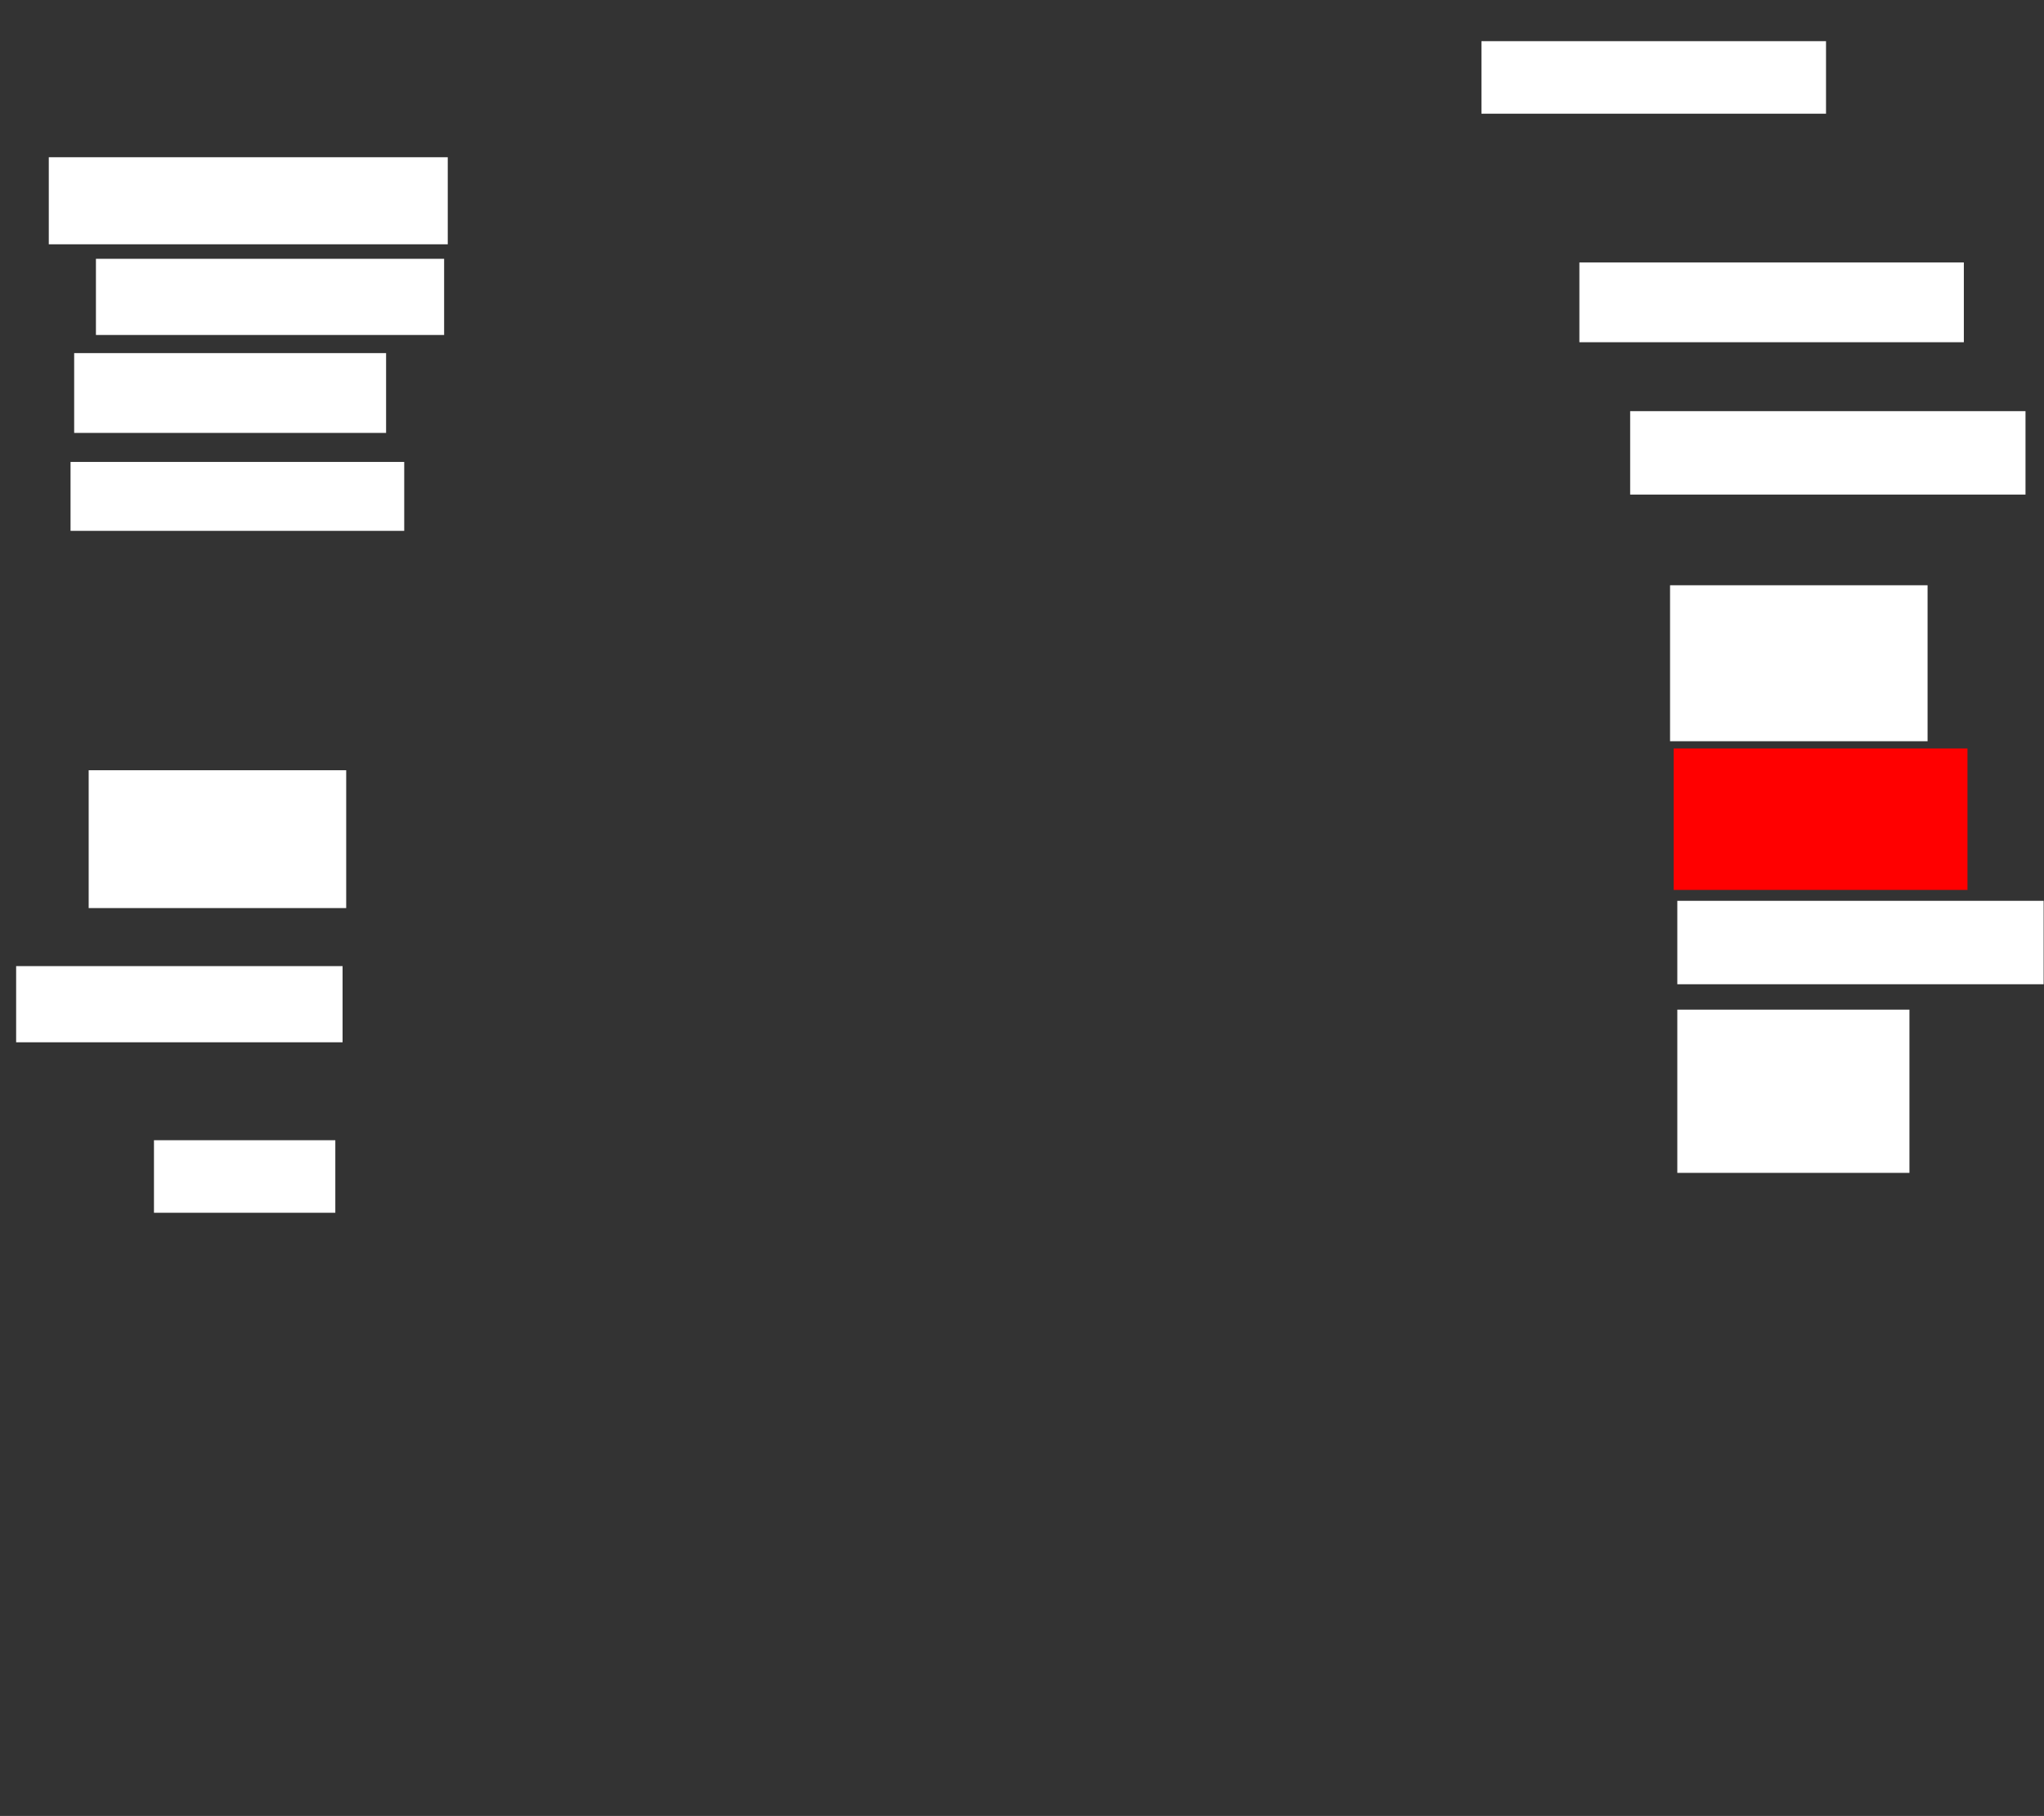 <svg xmlns="http://www.w3.org/2000/svg" height="589" width="663">
 <rect width="100%" height="100%" fill="#333333" stroke="none"/>
 <g>
  <title>Labels</title>
 </g>
 <g>
  <title>Shapes</title>
  <rect fill="#ffffff" height="28.235" id="svg_2" stroke-width="0" width="129.412" x="15.824" y="51" />
  <rect fill="#ffffff" height="25.882" id="svg_3" stroke-width="0" width="101.176" x="24.059" y="114.529" />
  <rect fill="#ffffff" height="22.353" id="svg_4" stroke-width="0" width="108.235" x="22.882" y="149.824" />
  <rect fill="#ffffff" height="24.706" id="svg_5" stroke-width="0" width="112.941" x="31.118" y="83.941" />
  <rect fill="#ffffff" height="44.706" id="svg_6" stroke-width="0" width="83.529" x="28.765" y="249.824" />
  <rect fill="#ffffff" height="24.706" id="svg_7" stroke-width="0" width="105.882" x="5.235" y="313.353" />
  <rect fill="#ffffff" height="23.529" id="svg_8" stroke-width="0" width="58.824" x="49.941" y="369.824" />
  <rect fill="#ffffff" height="52.941" id="svg_9" stroke-width="0" width="75.294" x="544.059" y="327.471" />
  <rect fill="#FF0000" height="45.882" id="question-element" stroke-width="0" width="95.294" x="542.882" y="242.765" />
  <rect fill="#ffffff" height="27.059" id="svg_11" stroke-width="0" width="128.235" x="528.765" y="133.353" />
  <rect fill="#ffffff" height="23.529" id="svg_12" stroke-width="0" width="111.765" x="480.529" y="13.353" />
  <rect fill="#ffffff" height="25.882" id="svg_13" stroke-width="0" width="124.706" x="512.294" y="85.118" />
  <rect fill="#ffffff" height="50.588" id="svg_14" stroke-width="0" width="83.529" x="541.706" y="189.824" />
  <rect fill="#ffffff" height="27.059" id="svg_15" stroke-width="0" width="118.824" x="544.059" y="292.176" />
 </g>
</svg>